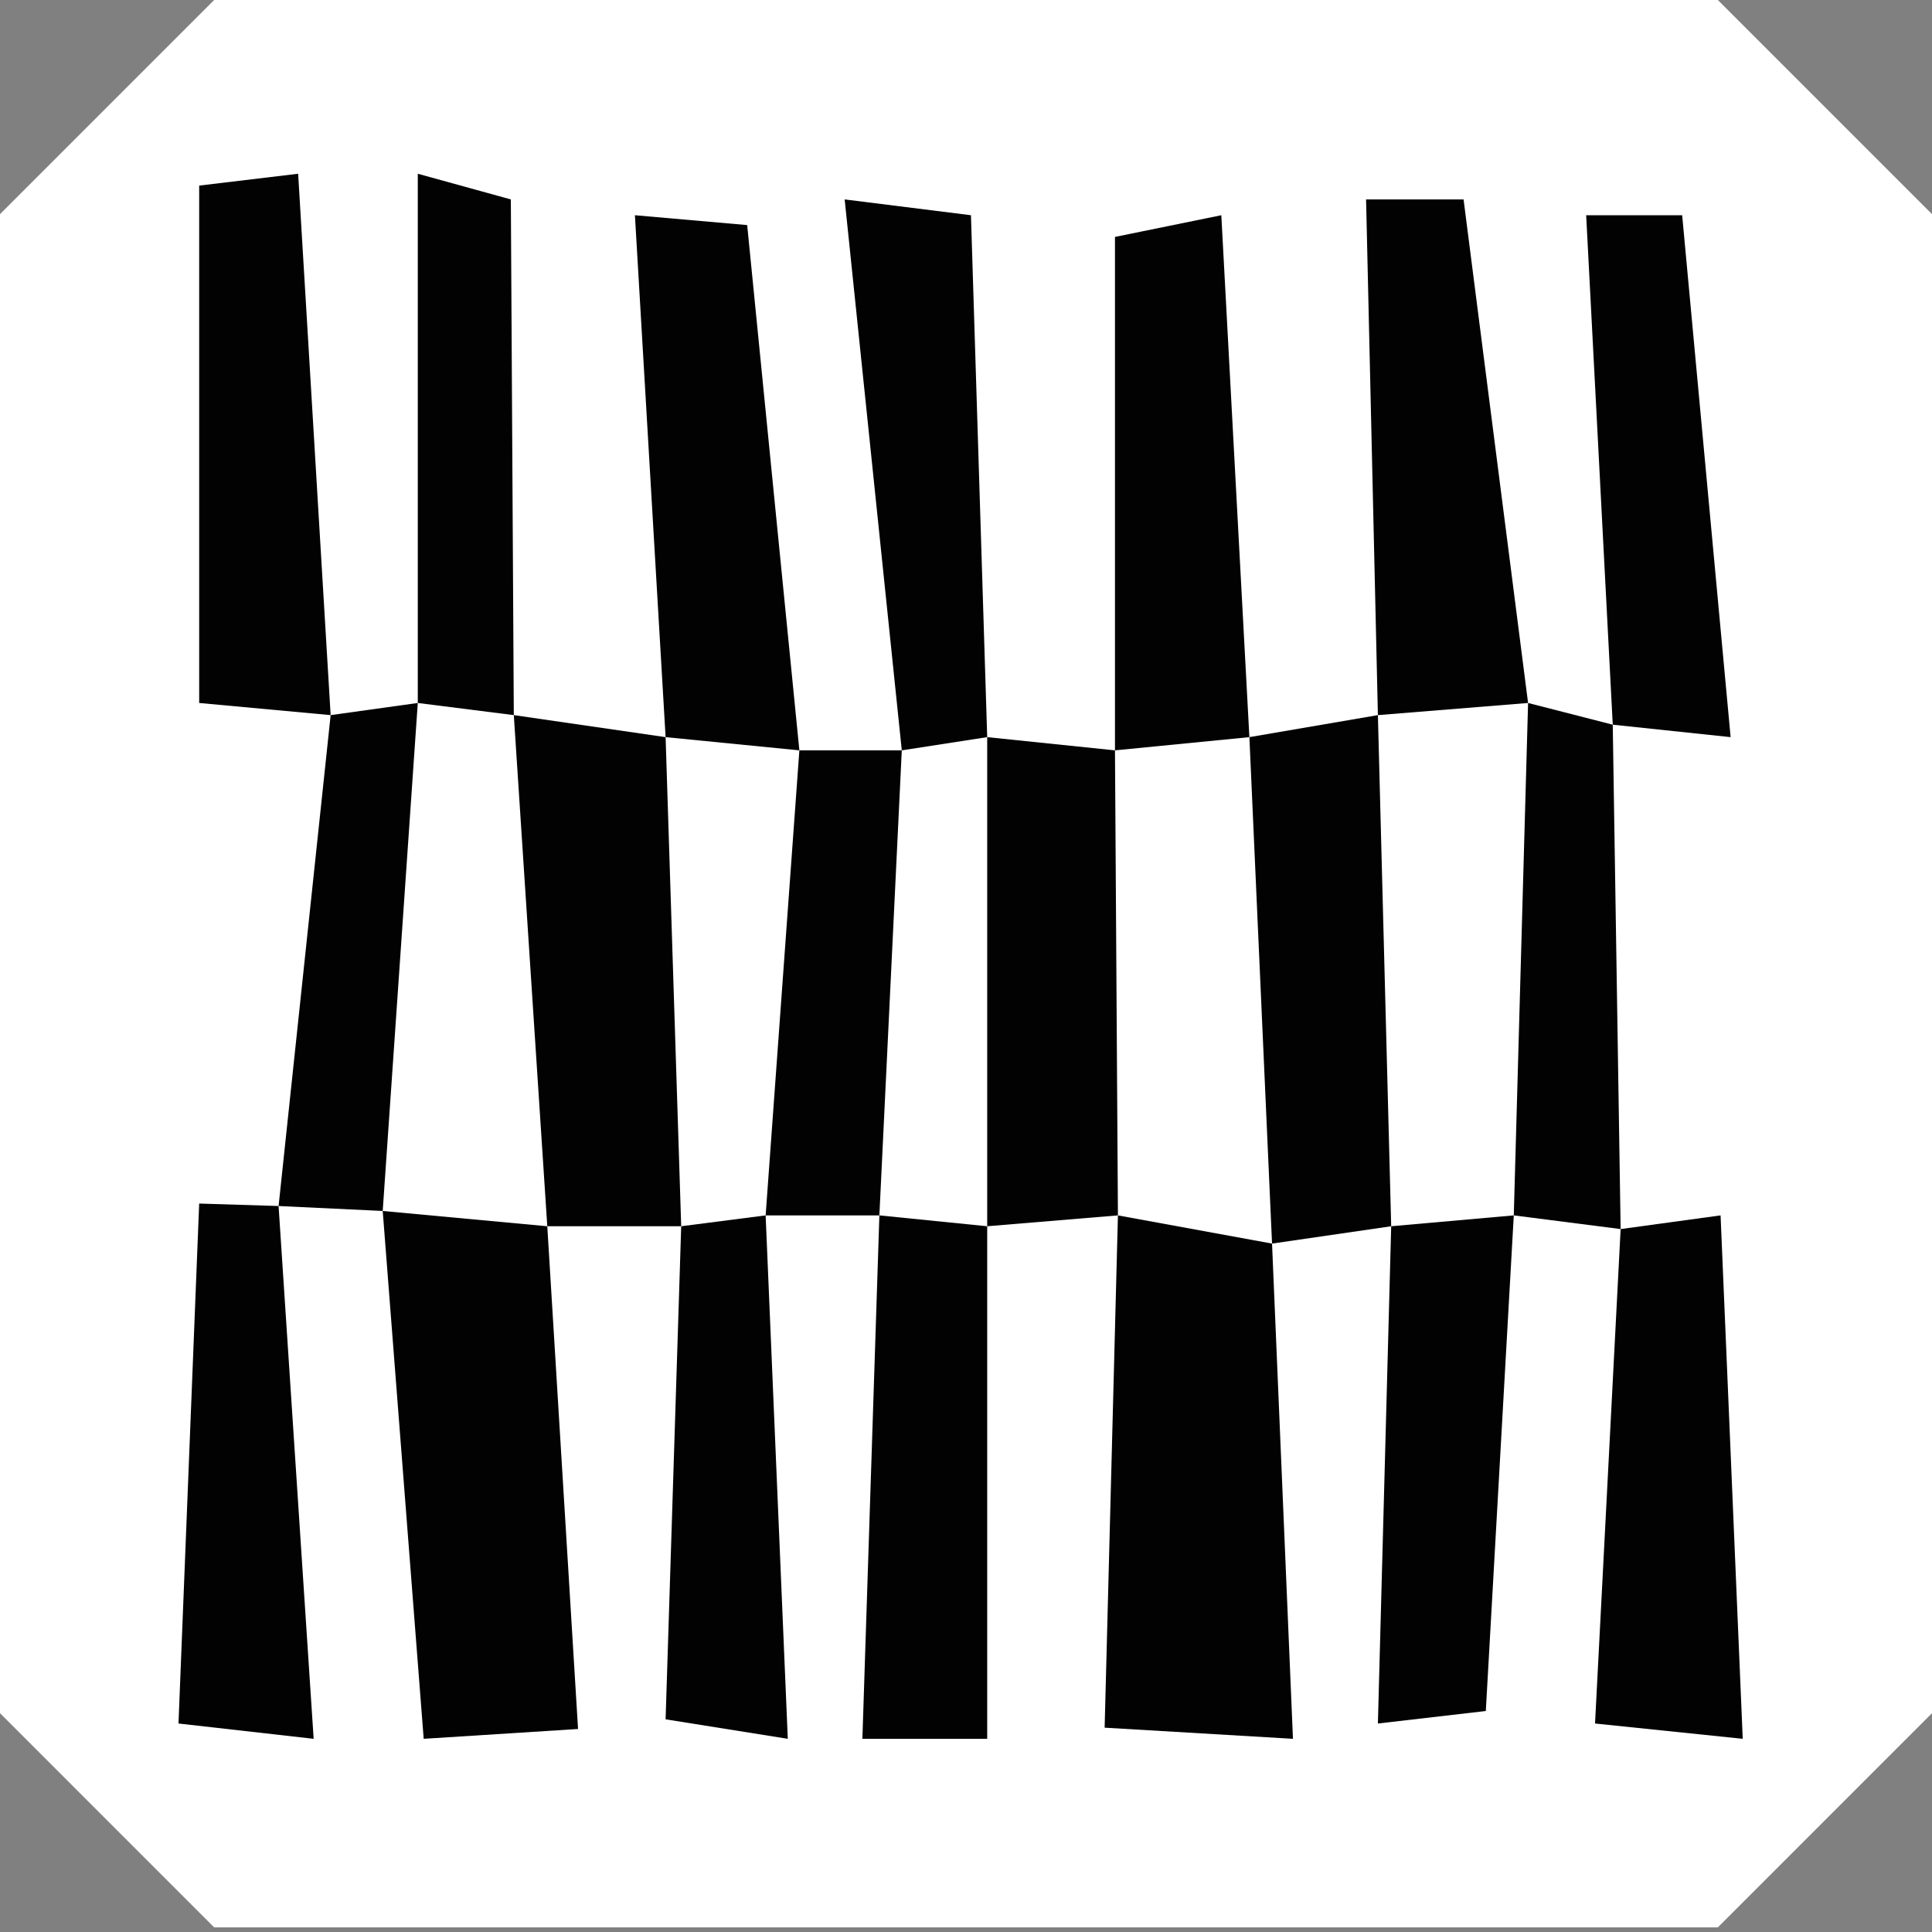 <?xml version="1.0" encoding="utf-8"?>
<!-- Generator: Adobe Illustrator 16.0.0, SVG Export Plug-In . SVG Version: 6.00 Build 0)  -->
<!DOCTYPE svg PUBLIC "-//W3C//DTD SVG 1.1//EN" "http://www.w3.org/Graphics/SVG/1.1/DTD/svg11.dtd">
<svg version="1.1" xmlns="http://www.w3.org/2000/svg" xmlns:xlink="http://www.w3.org/1999/xlink" x="0px" y="0px"
	 width="283.46px" height="283.46px" viewBox="0 0 283.46 283.46" enable-background="new 0 0 283.46 283.46" xml:space="preserve">
<rect x="0" y="0" width="283.46" height="283.46" fill="#808080" stroke="none"/>
<g id="Layer_3">
	<polygon fill="#FFFFFF" points="252.04,0 31.42,0 0,31.419 0,251.357 31.42,282.779 252.04,282.779 283.46,251.357 283.46,31.419 	
		"/>
</g>
<g id="Layer_2">
	<polygon fill="#020202" points="26.188,252.871 46.019,255.115 40.873,176.945 29.223,176.583 	"/>
	<polygon fill="#020202" points="62.164,255.115 56.151,177.671 80.297,179.914 84.811,253.674 	"/>
	<polygon fill="#020202" points="97.656,252.257 99.945,179.914 112.333,178.32 115.584,255.115 	"/>
	<polygon fill="#020202" points="126.528,255.115 129.021,178.32 144.841,179.914 144.841,255.115 	"/>
	<polygon fill="#020202" points="162.07,253.481 164.021,178.32 186.632,182.457 189.701,255.115 	"/>
	<polygon fill="#020202" points="202.163,252.871 204.113,179.914 222.1,178.32 217.996,251.036 	"/>
	<polygon fill="#020202" points="234.02,252.871 237.777,180.327 252.44,178.32 255.691,255.115 	"/>
	<polygon fill="#020202" points="40.873,176.945 48.512,104.921 61.296,103.139 56.151,177.671 	"/>
	<polygon fill="#020202" points="80.297,179.914 99.945,179.914 97.656,108.152 75.385,104.921 	"/>
	<polygon fill="#020202" points="112.333,178.32 117.282,110.091 132.309,110.091 129.021,178.32 	"/>
	<polygon fill="#020202" points="144.841,179.914 144.841,108.152 163.587,110.091 164.021,178.32 	"/>
	<polygon fill="#020202" points="186.632,182.457 183.308,108.152 202.163,104.921 204.113,179.914 	"/>
	<polygon fill="#020202" points="222.1,178.32 237.777,180.327 236.62,106.325 224.197,103.139 	"/>
	<polygon fill="#020202" points="29.223,103.139 48.512,104.921 43.743,25.491 29.223,27.23 	"/>
	<polygon fill="#020202" points="61.296,103.139 61.296,25.491 74.95,29.258 75.385,104.921 	"/>
	<polygon fill="#020202" points="97.656,108.152 93.154,31.578 109.625,33.024 117.282,110.091 	"/>
	<polygon fill="#020202" points="132.309,110.091 144.841,108.152 142.457,31.578 123.928,29.258 	"/>
	<polygon fill="#020202" points="163.587,110.091 163.587,34.761 179.19,31.578 183.308,108.152 	"/>
	<polygon fill="#020202" points="202.163,104.921 200.428,29.258 214.732,29.258 224.197,103.139 	"/>
	<polygon fill="#020202" points="236.62,106.325 232.72,31.578 246.805,31.578 253.914,108.152 	"/>
</g>
</svg>
